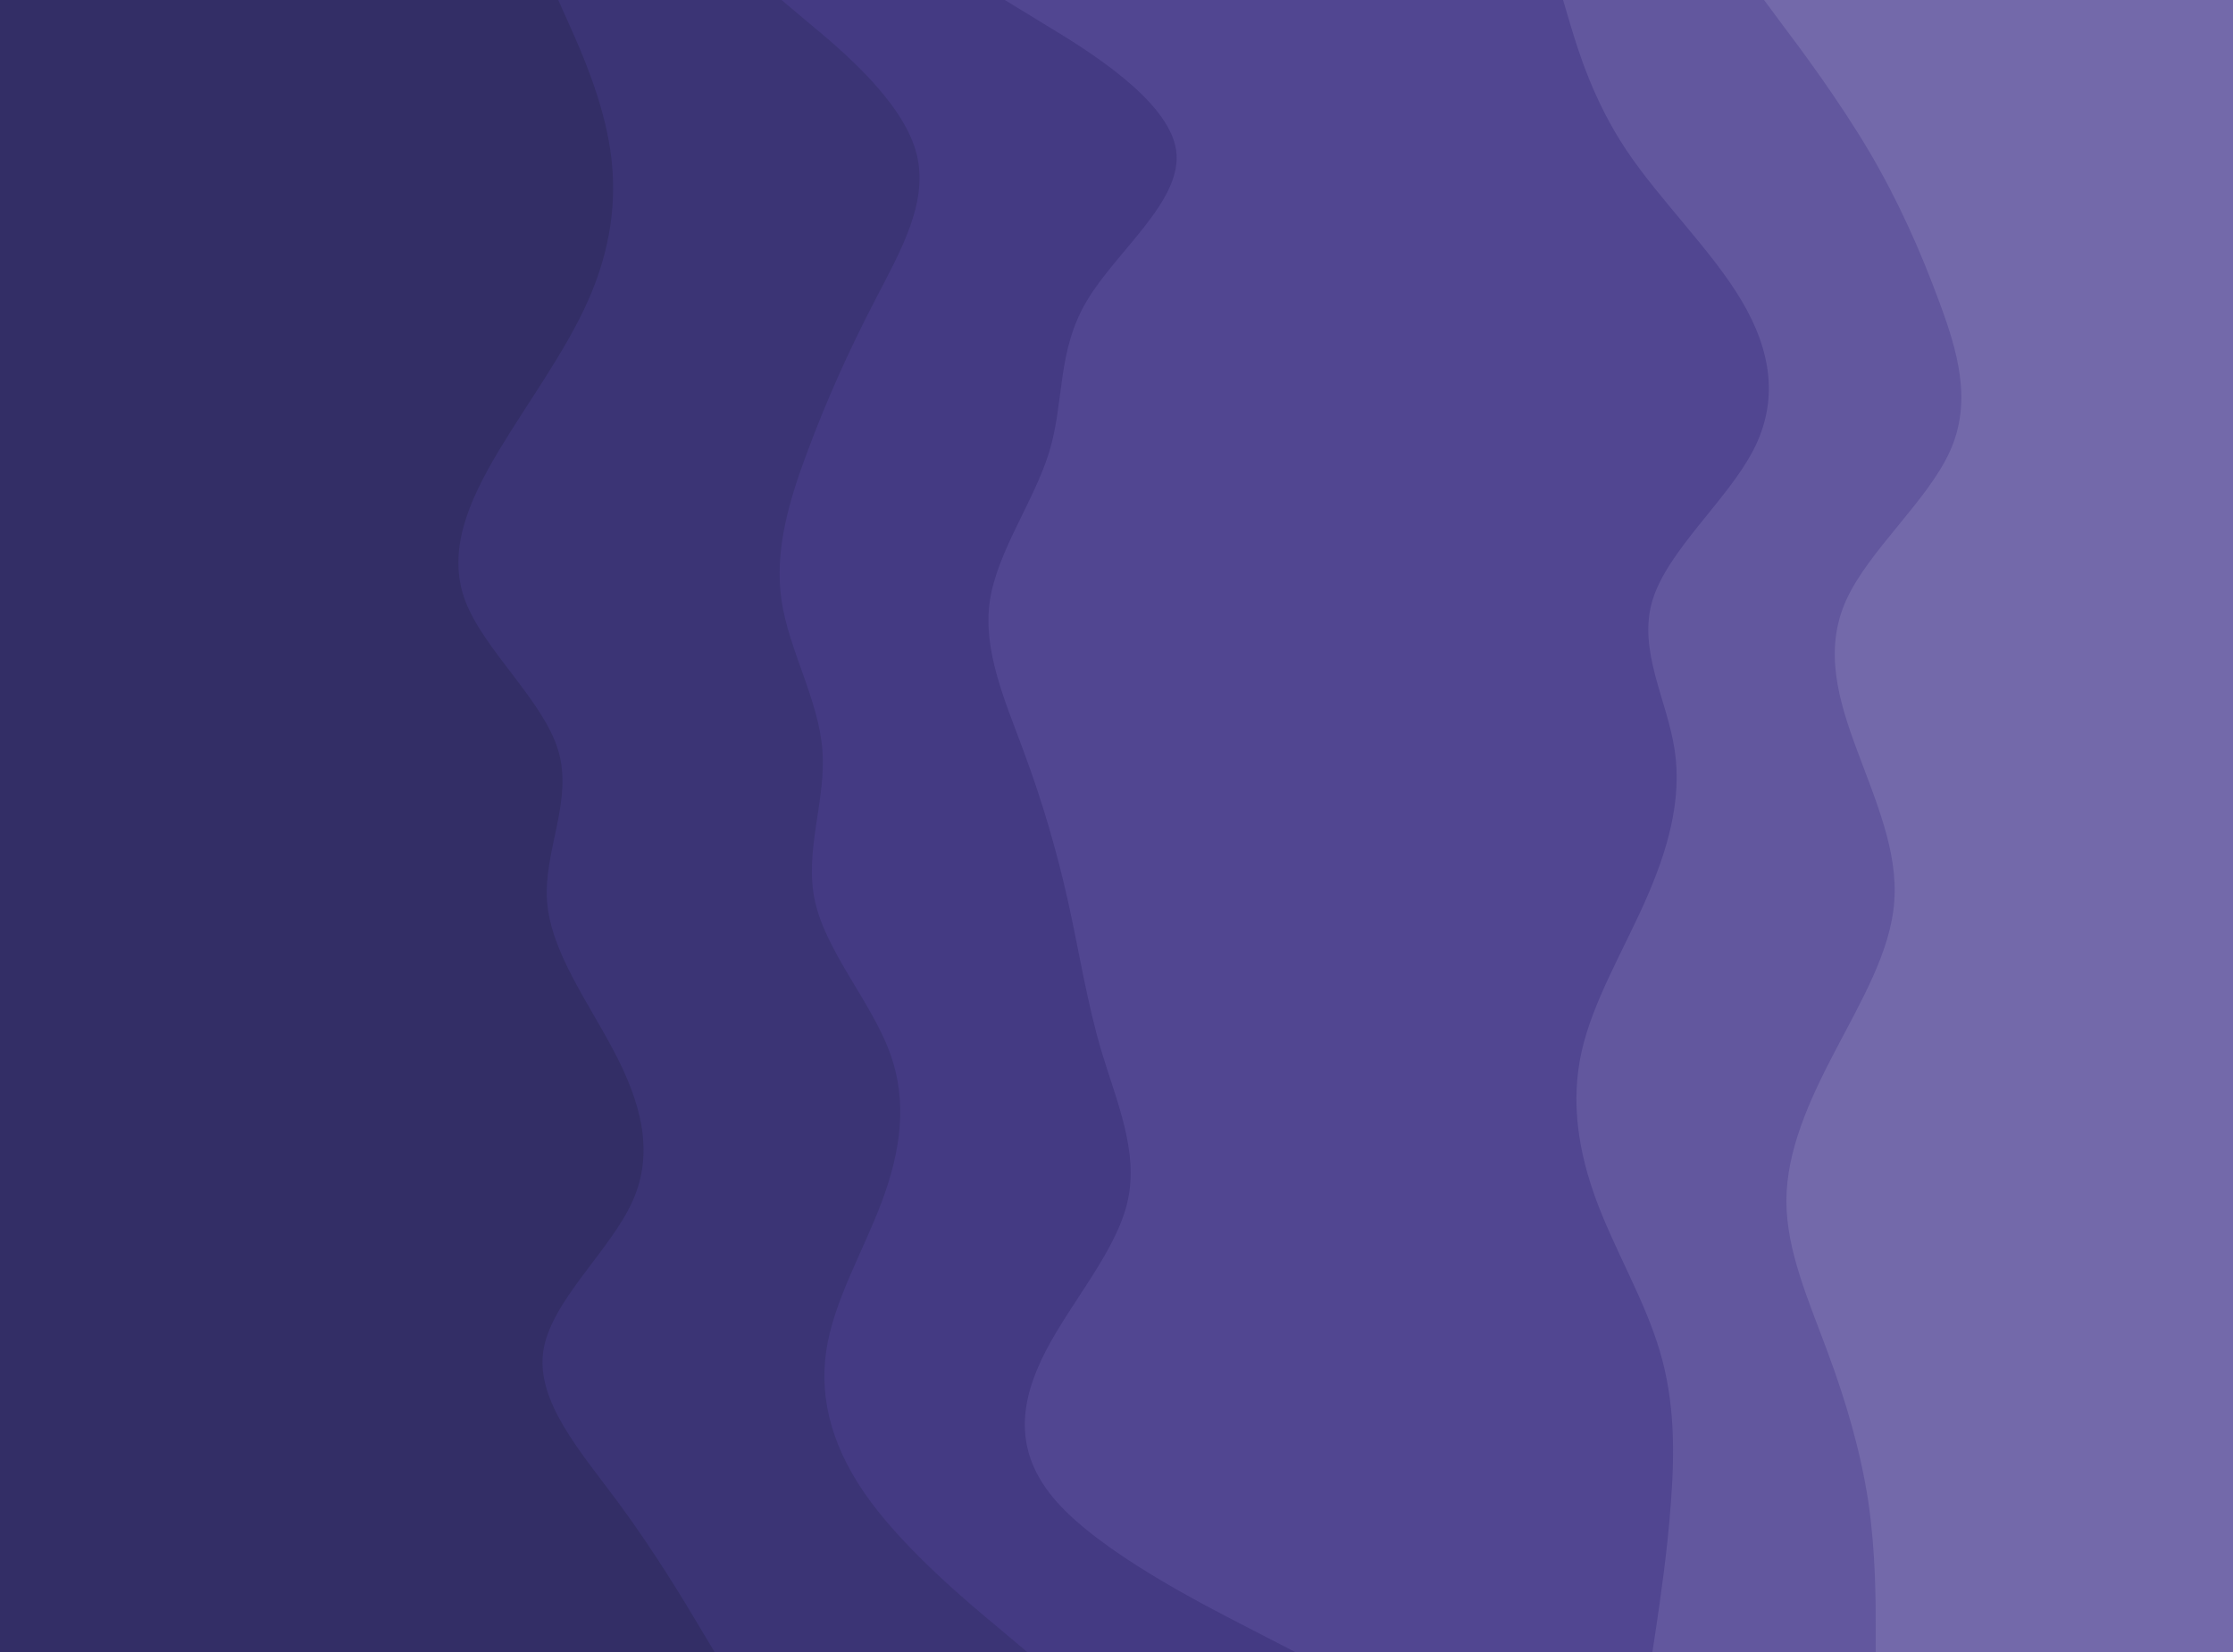 <svg id="visual" viewBox="0 0 1000 740" width="1000" height="740" xmlns="http://www.w3.org/2000/svg" xmlns:xlink="http://www.w3.org/1999/xlink" version="1.1"><path d="M839 740L839 728.8C839 717.7 839 695.3 835.7 672.8C832.3 650.3 825.7 627.7 817.3 605.2C809 582.7 799 560.3 799 538C799 515.7 809 493.3 820.7 471C832.3 448.7 845.7 426.3 847.3 403.8C849 381.3 839 358.7 830.7 336.2C822.3 313.7 815.7 291.3 825.7 269C835.7 246.7 862.3 224.3 872.3 202C882.3 179.7 875.7 157.3 867.3 134.8C859 112.3 849 89.7 835.7 67.2C822.3 44.7 805.7 22.3 797.3 11.2L789 0L1000 0L1000 11.2C1000 22.3 1000 44.7 1000 67.2C1000 89.7 1000 112.3 1000 134.8C1000 157.3 1000 179.7 1000 202C1000 224.3 1000 246.7 1000 269C1000 291.3 1000 313.7 1000 336.2C1000 358.7 1000 381.3 1000 403.8C1000 426.3 1000 448.7 1000 471C1000 493.3 1000 515.7 1000 538C1000 560.3 1000 582.7 1000 605.2C1000 627.7 1000 650.3 1000 672.8C1000 695.3 1000 717.7 1000 728.8L1000 740Z" fill="#7369aa"></path><path d="M739 740L740.7 728.8C742.3 717.7 745.7 695.3 747.3 672.8C749 650.3 749 627.7 742.3 605.2C735.7 582.7 722.3 560.3 714 538C705.7 515.7 702.3 493.3 707.3 471C712.3 448.7 725.7 426.3 735.7 403.8C745.7 381.3 752.3 358.7 749 336.2C745.7 313.7 732.3 291.3 739 269C745.7 246.7 772.3 224.3 784 202C795.7 179.7 792.3 157.3 779 134.8C765.7 112.3 742.3 89.7 727.3 67.2C712.3 44.7 705.7 22.3 702.3 11.2L699 0L790 0L798.3 11.2C806.7 22.3 823.3 44.7 836.7 67.2C850 89.7 860 112.3 868.3 134.8C876.7 157.3 883.3 179.7 873.3 202C863.3 224.3 836.7 246.7 826.7 269C816.7 291.3 823.3 313.7 831.7 336.2C840 358.7 850 381.3 848.3 403.8C846.7 426.3 833.3 448.7 821.7 471C810 493.3 800 515.7 800 538C800 560.3 810 582.7 818.3 605.2C826.7 627.7 833.3 650.3 836.7 672.8C840 695.3 840 717.7 840 728.8L840 740Z" fill="#62579e"></path><path d="M579 740L557.3 728.8C535.7 717.7 492.3 695.3 472.3 672.8C452.3 650.3 455.7 627.7 467.3 605.2C479 582.7 499 560.3 504 538C509 515.7 499 493.3 492.3 471C485.7 448.7 482.3 426.3 477.3 403.8C472.3 381.3 465.7 358.7 457.3 336.2C449 313.7 439 291.3 442.3 269C445.7 246.7 462.3 224.3 469 202C475.7 179.7 472.3 157.3 485.7 134.8C499 112.3 529 89.7 525.7 67.2C522.3 44.7 485.7 22.3 467.3 11.2L449 0L700 0L703.3 11.2C706.7 22.3 713.3 44.7 728.3 67.2C743.3 89.7 766.7 112.3 780 134.8C793.3 157.3 796.7 179.7 785 202C773.3 224.3 746.7 246.7 740 269C733.3 291.3 746.7 313.7 750 336.2C753.3 358.7 746.7 381.3 736.7 403.8C726.7 426.3 713.3 448.7 708.3 471C703.3 493.3 706.7 515.7 715 538C723.3 560.3 736.7 582.7 743.3 605.2C750 627.7 750 650.3 748.3 672.8C746.7 695.3 743.3 717.7 741.7 728.8L740 740Z" fill="#514691"></path><path d="M459 740L445.7 728.8C432.3 717.7 405.7 695.3 389 672.8C372.3 650.3 365.7 627.7 369 605.2C372.3 582.7 385.7 560.3 394 538C402.3 515.7 405.7 493.3 397.3 471C389 448.7 369 426.3 364 403.8C359 381.3 369 358.7 367.3 336.2C365.7 313.7 352.3 291.3 349 269C345.7 246.7 352.3 224.3 360.7 202C369 179.7 379 157.3 390.7 134.8C402.3 112.3 415.7 89.7 409 67.2C402.3 44.7 375.7 22.3 362.3 11.2L349 0L450 0L468.3 11.2C486.7 22.3 523.3 44.7 526.7 67.2C530 89.7 500 112.3 486.7 134.8C473.3 157.3 476.7 179.7 470 202C463.3 224.3 446.7 246.7 443.3 269C440 291.3 450 313.7 458.3 336.2C466.7 358.7 473.3 381.3 478.3 403.8C483.3 426.3 486.7 448.7 493.3 471C500 493.3 510 515.7 505 538C500 560.3 480 582.7 468.3 605.2C456.7 627.7 453.3 650.3 473.3 672.8C493.3 695.3 536.7 717.7 558.3 728.8L580 740Z" fill="#443a83"></path><path d="M319 740L312.3 728.8C305.7 717.7 292.3 695.3 275.7 672.8C259 650.3 239 627.7 242.3 605.2C245.7 582.7 272.3 560.3 282.3 538C292.3 515.7 285.7 493.3 274 471C262.3 448.7 245.7 426.3 244 403.8C242.3 381.3 255.7 358.7 249 336.2C242.3 313.7 215.7 291.3 207.3 269C199 246.7 209 224.3 222.3 202C235.7 179.7 252.3 157.3 262.3 134.8C272.3 112.3 275.7 89.7 272.3 67.2C269 44.7 259 22.3 254 11.2L249 0L350 0L363.3 11.2C376.7 22.3 403.3 44.7 410 67.2C416.7 89.7 403.3 112.3 391.7 134.8C380 157.3 370 179.7 361.7 202C353.3 224.3 346.7 246.7 350 269C353.3 291.3 366.7 313.7 368.3 336.2C370 358.7 360 381.3 365 403.8C370 426.3 390 448.7 398.3 471C406.7 493.3 403.3 515.7 395 538C386.7 560.3 373.3 582.7 370 605.2C366.7 627.7 373.3 650.3 390 672.8C406.7 695.3 433.3 717.7 446.7 728.8L460 740Z" fill="#3b3475"></path><path d="M0 740L0 728.8C0 717.7 0 695.3 0 672.8C0 650.3 0 627.7 0 605.2C0 582.7 0 560.3 0 538C0 515.7 0 493.3 0 471C0 448.7 0 426.3 0 403.8C0 381.3 0 358.7 0 336.2C0 313.7 0 291.3 0 269C0 246.7 0 224.3 0 202C0 179.7 0 157.3 0 134.8C0 112.3 0 89.7 0 67.2C0 44.7 0 22.3 0 11.2L0 0L250 0L255 11.2C260 22.3 270 44.7 273.3 67.2C276.7 89.7 273.3 112.3 263.3 134.8C253.3 157.3 236.7 179.7 223.3 202C210 224.3 200 246.7 208.3 269C216.7 291.3 243.3 313.7 250 336.2C256.7 358.7 243.3 381.3 245 403.8C246.7 426.3 263.3 448.7 275 471C286.7 493.3 293.3 515.7 283.3 538C273.3 560.3 246.7 582.7 243.3 605.2C240 627.7 260 650.3 276.7 672.8C293.3 695.3 306.7 717.7 313.3 728.8L320 740Z" fill="#332e66"></path></svg>
